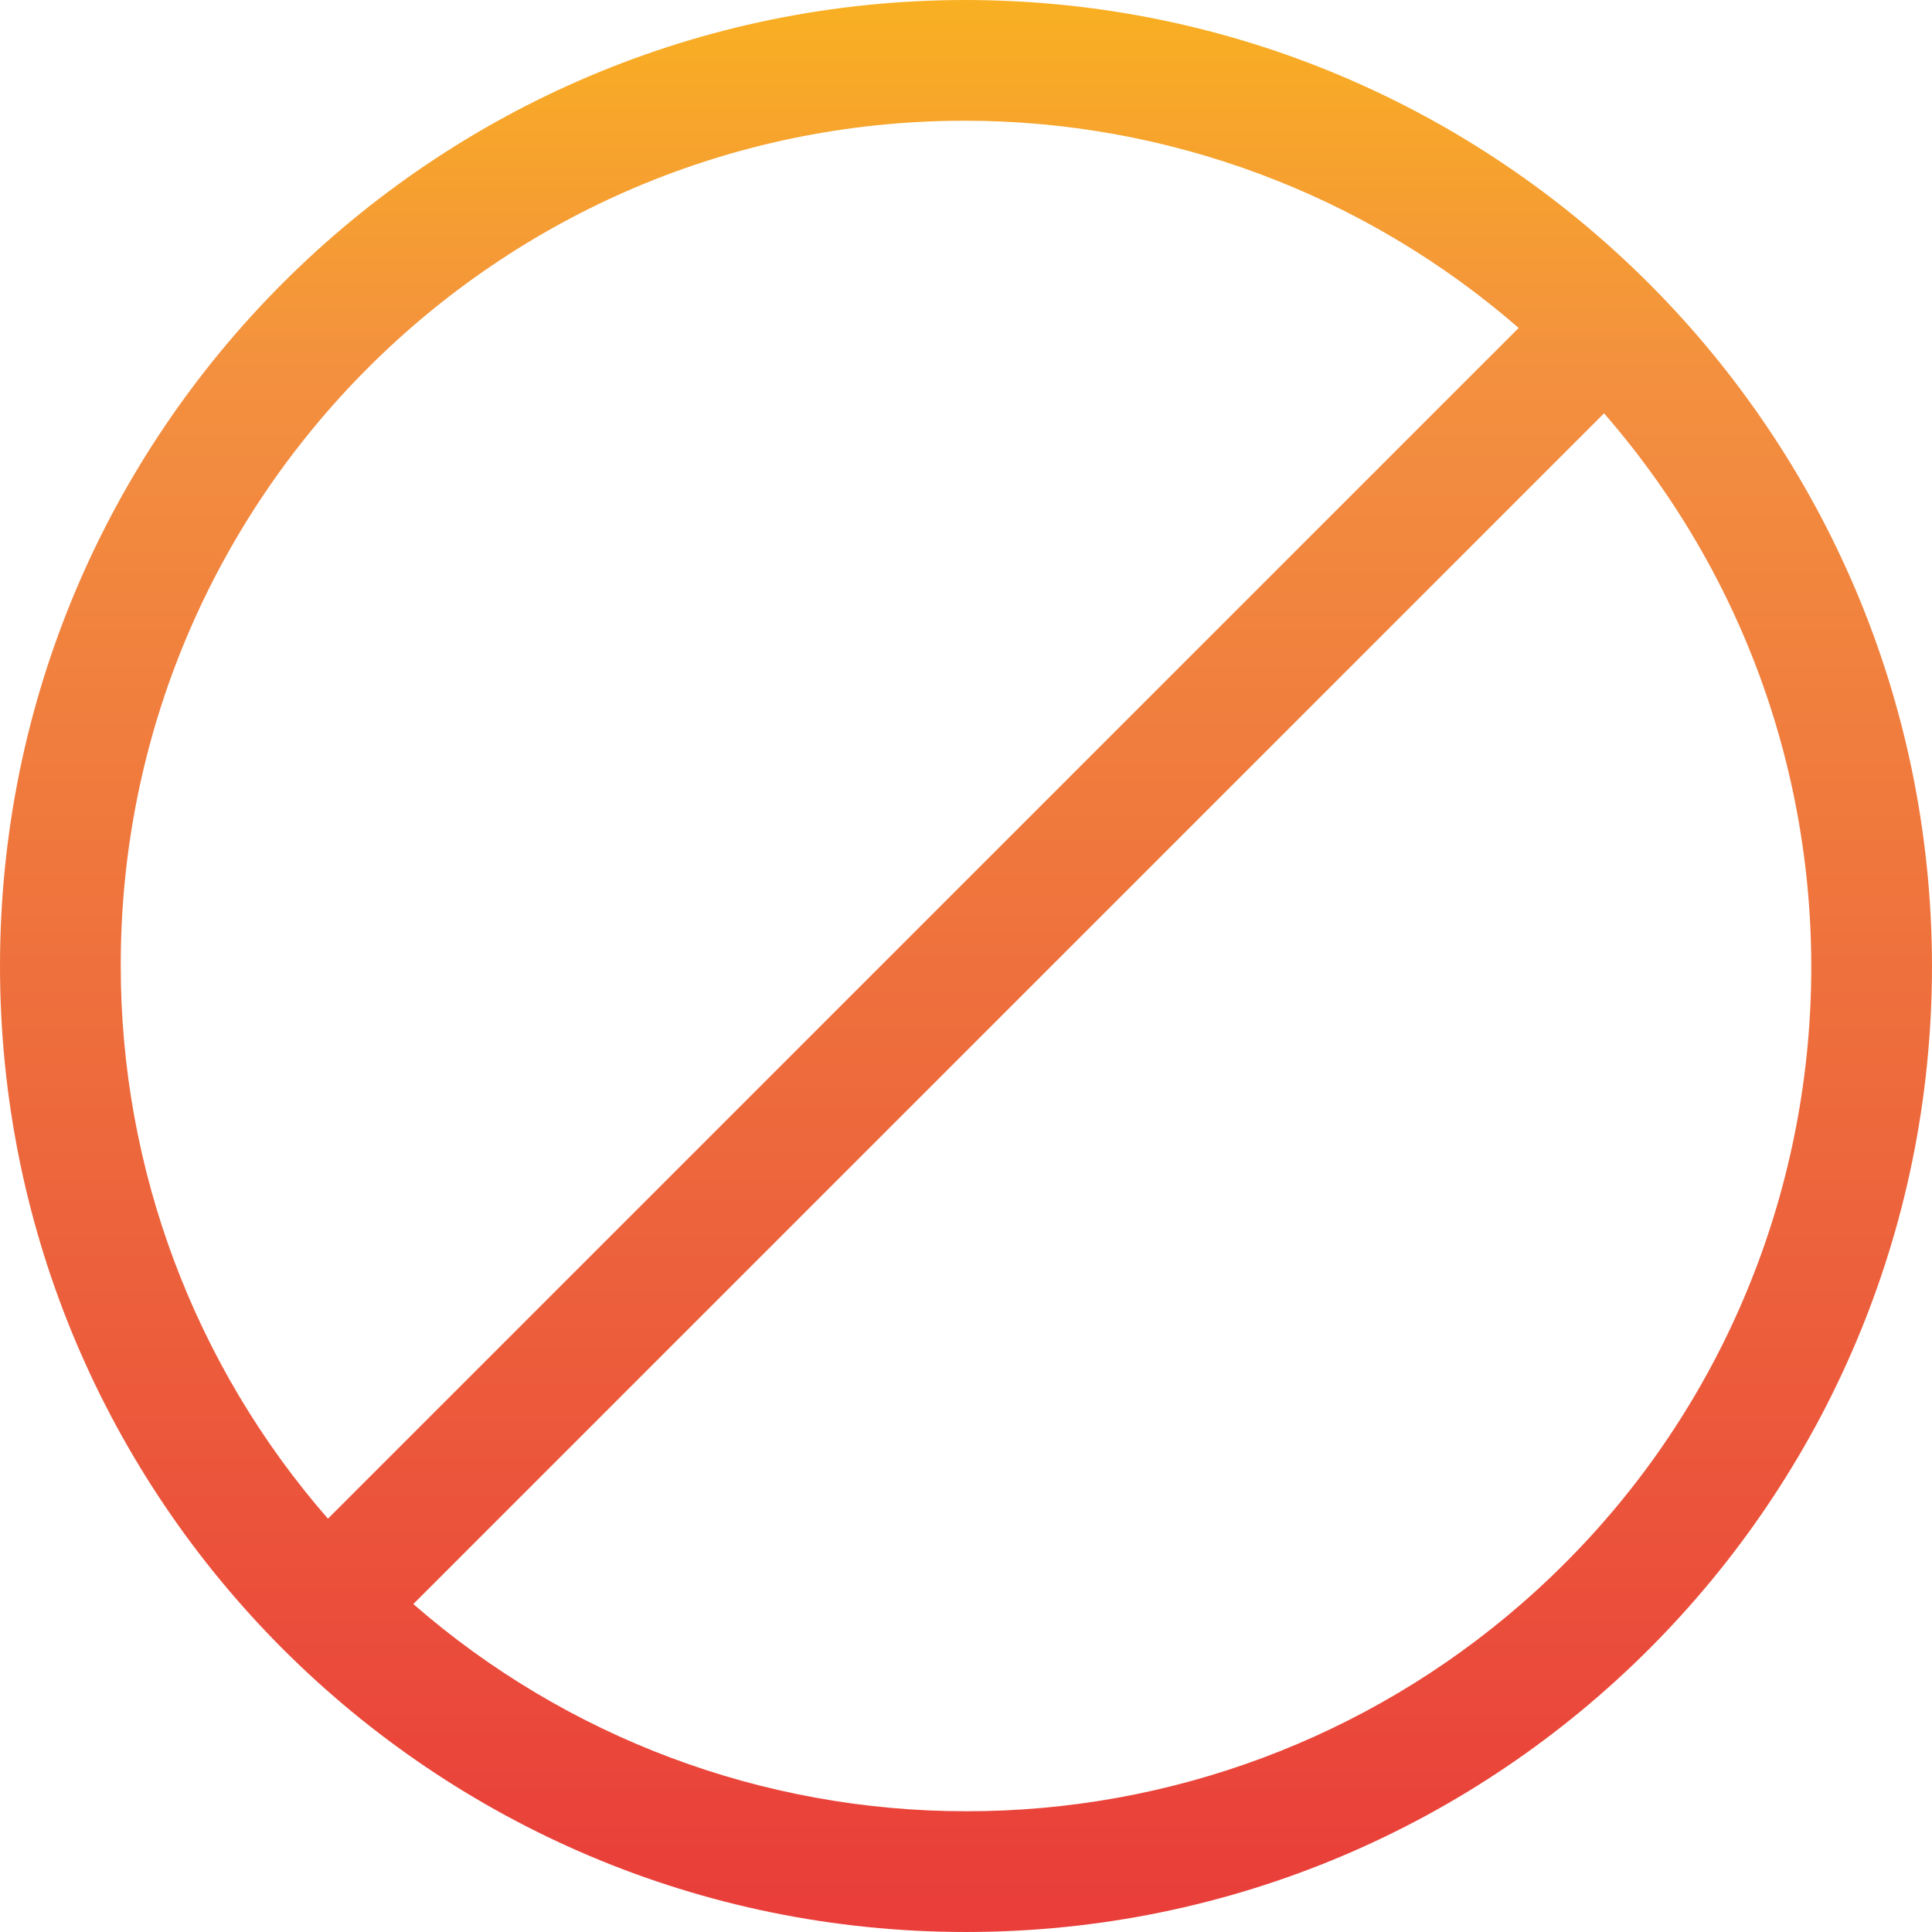 <svg height="512.001pt" viewBox="0 0 512.001 512.001" width="512.001pt" xmlns="http://www.w3.org/2000/svg" xmlns:xlink="http://www.w3.org/1999/xlink"><linearGradient id="a" gradientTransform="matrix(.699 0 0 -.699 0 506.502)" gradientUnits="userSpaceOnUse" x1="366.308" x2="366.308" y1=".809" y2="827.588"><stop offset="0" stop-color="#e93e3a"/><stop offset=".355" stop-color="#ed683c"/><stop offset=".705" stop-color="#f3903f"/><stop offset="1" stop-color="#fdc70c"/></linearGradient><path d="m256 0c-141.383 0-256 114.617-256 256 0 141.387 114.617 256 256 256 141.387 0 256-114.613 256-256-.168-141.316-114.684-255.832-256-256zm-224 256c-.188-123.527 99.797-223.816 223.32-224.008 54.074-.082 106.348 19.43 147.145 54.918l-315.555 315.555c-35.406-40.578-54.914-92.609-54.91-146.465zm224 224c-53.855.004-105.887-19.504-146.465-54.91l315.555-315.555c81.074 93.195 71.25 234.473-21.949 315.547-40.793 35.492-93.066 55-147.141 54.918zm0 0" fill="url(#a)"/></svg>